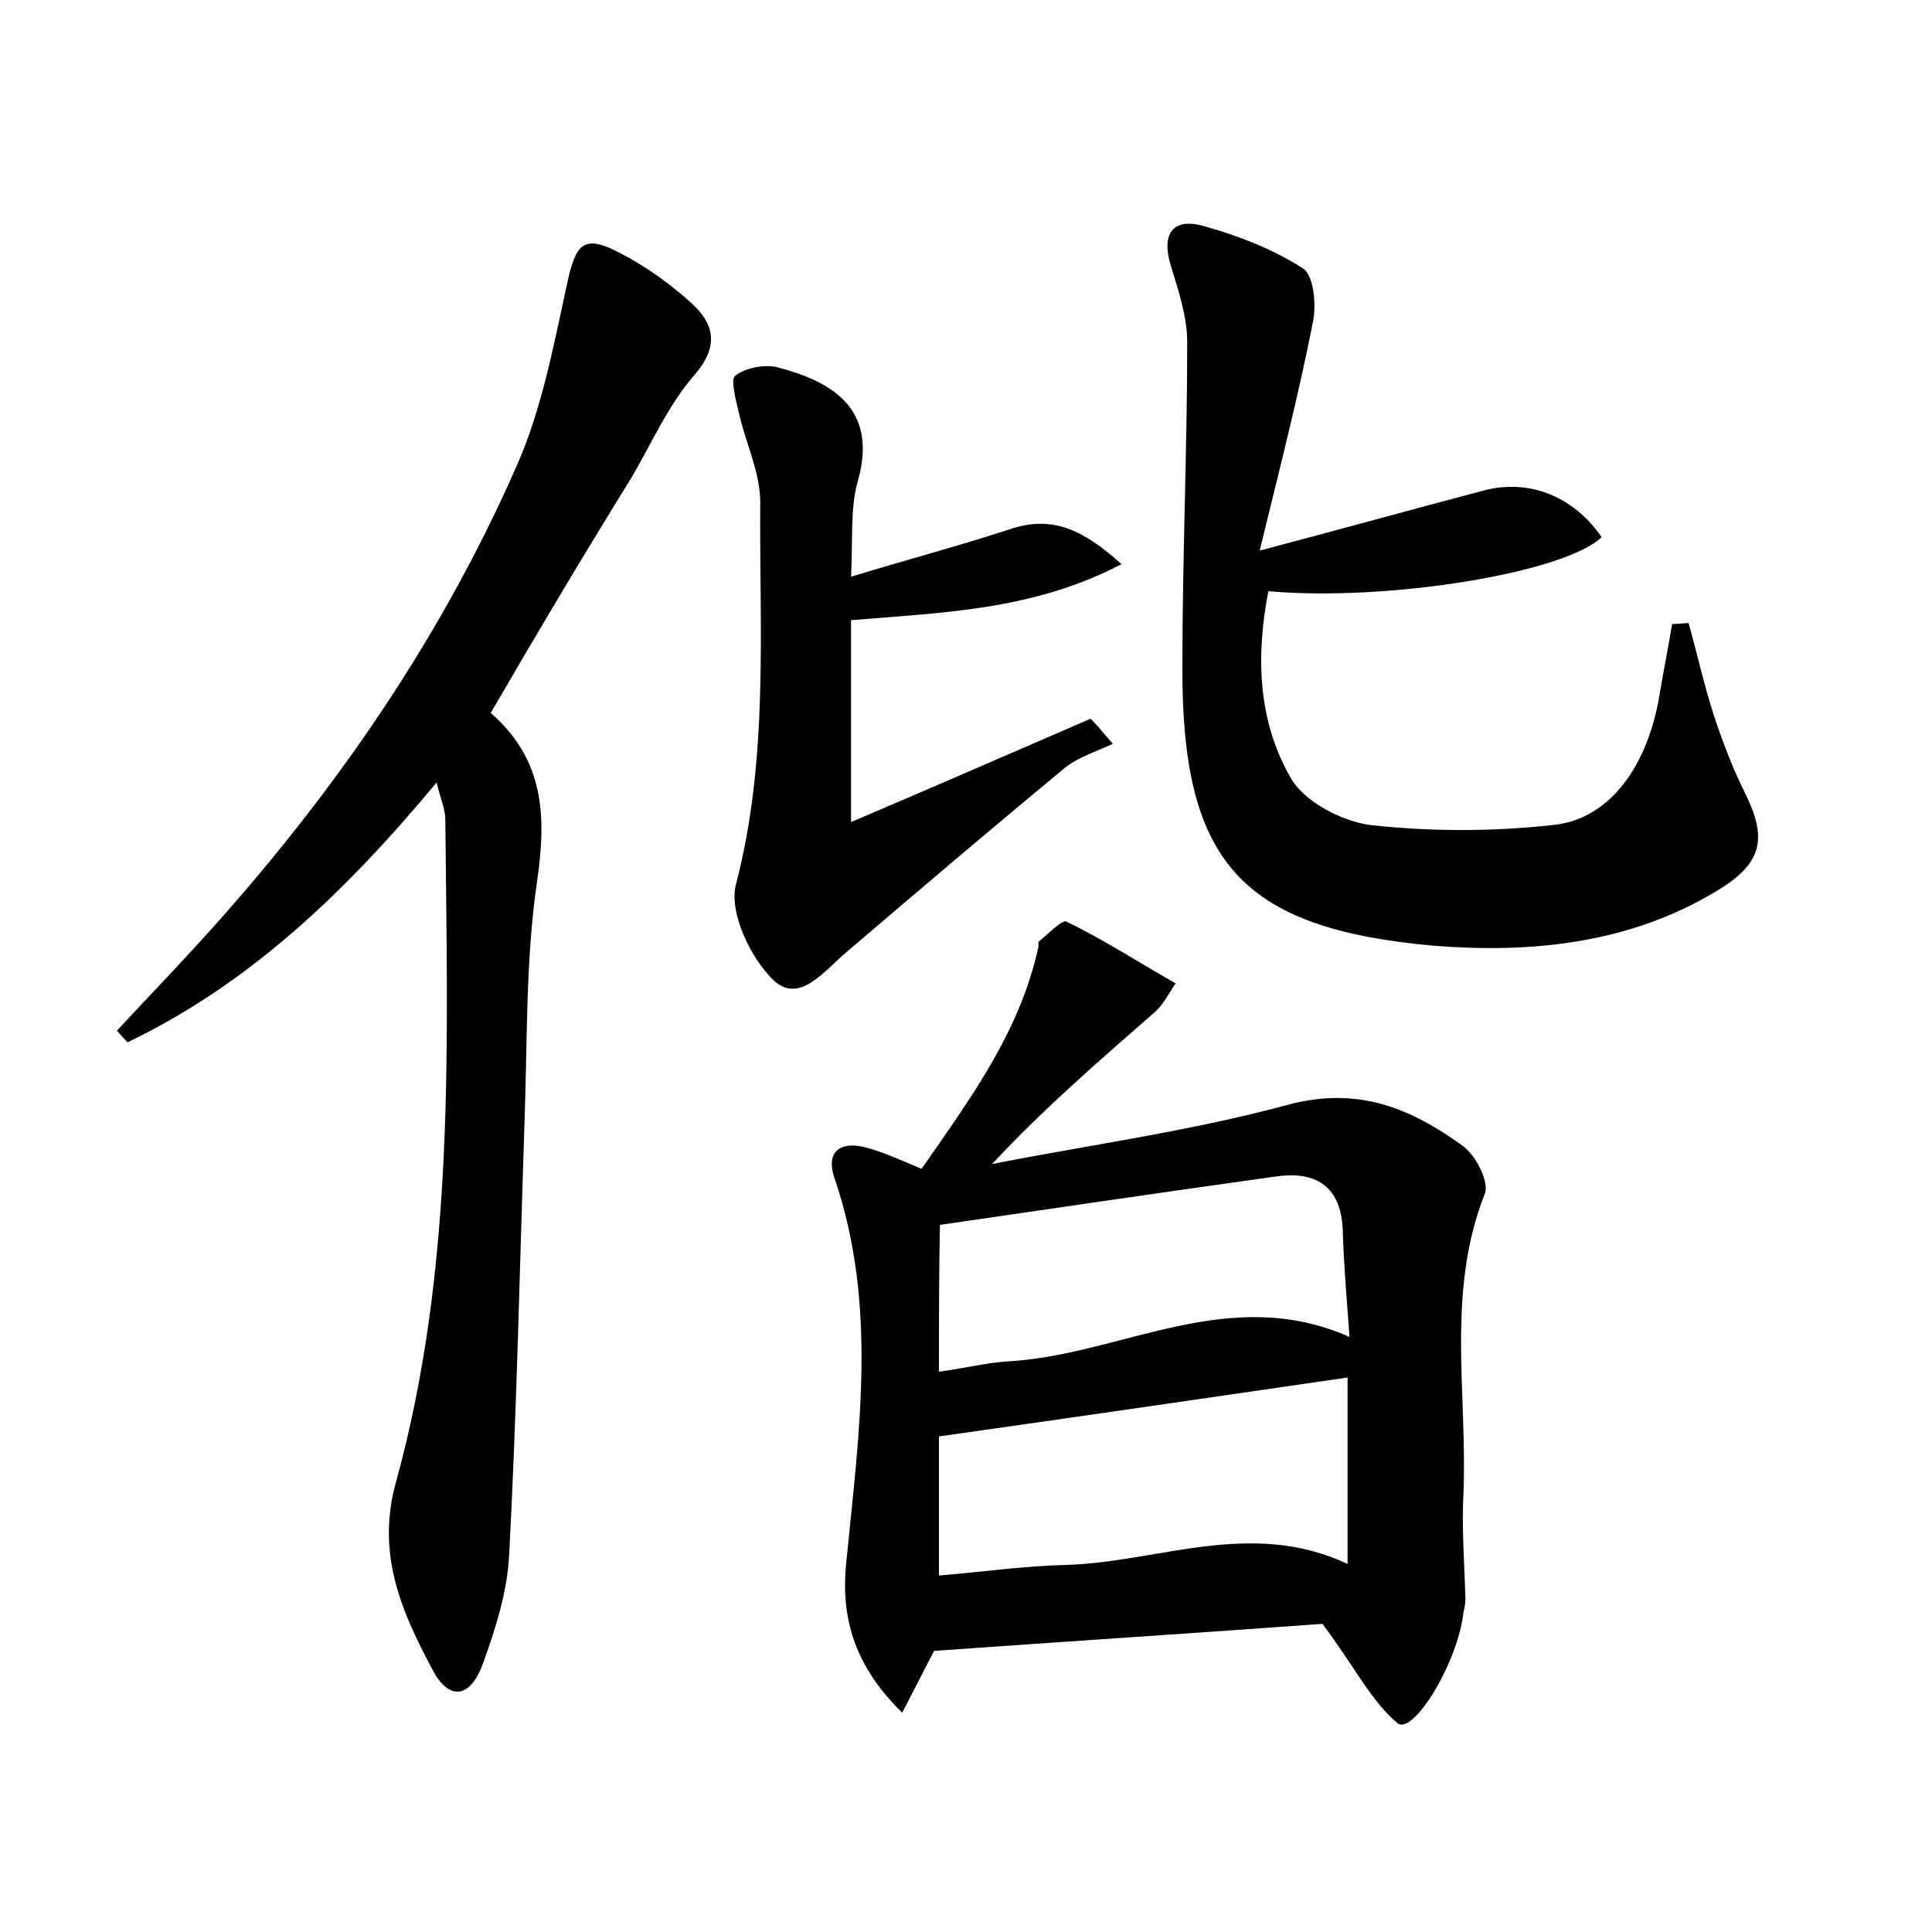 <?xml version="1.0" encoding="utf-8"?>
<!-- Generator: Adobe Illustrator 22.0.0, SVG Export Plug-In . SVG Version: 6.00 Build 0)  -->
<svg version="1.1" id="图层_1" xmlns="http://www.w3.org/2000/svg" xmlns:xlink="http://www.w3.org/1999/xlink" x="0px" y="0px"
	 viewBox="0 0 200 200" style="enable-background:new 0 0 200 200;" xml:space="preserve">
<style type="text/css">
	.st0{fill:#FFFFFF;}
</style>
<g>
	
	<path d="M136.9,168.1c-12.3,0.9-26.2,1.8-40.2,2.8c-0.9,1.7-1.9,3.7-3.3,6.4c-4.8-4.7-6.4-9.6-5.8-15.5c1.3-13.3,3.3-26.6-1.2-39.8
		c-1-2.9,0.7-3.9,3.3-3.2c1.8,0.5,3.6,1.3,5.7,2.2c5-7.2,10.2-14.2,12.1-23c0-0.2,0-0.4,0-0.5c1-0.8,2.4-2.3,2.9-2.1
		c3.9,1.9,7.6,4.3,11.3,6.4c-0.7,1-1.3,2.3-2.3,3.1c-5.6,4.9-11.3,9.8-16.7,15.6c10.2-2,20.5-3.4,30.5-6.1c7.3-2,12.8,0.3,18.2,4.2
		c1.4,1,2.8,3.8,2.3,5c-4,10.1-1.8,20.6-2.2,30.9c-0.2,3.7,0.1,7.3,0.2,11c0,0.5-0.1,1-0.2,1.4c-0.6,5.3-5.2,12.7-6.8,11.5
		C142,176.2,140.2,172.5,136.9,168.1z M139.5,161.9c0-7,0-13.2,0-19.3c-14.4,2.1-28.2,4.1-42.3,6.1c0,4.1,0,9.1,0,14.4
		c4.7-0.4,8.9-1,13.2-1.1C120,161.7,129.5,157.2,139.5,161.9z M97.2,142c2.9-0.4,5.2-1,7.6-1.1c11.5-0.8,22.5-8,34.9-2.5
		c-0.3-4.1-0.6-7.6-0.7-11.1c-0.2-4.7-3-6.1-7-5.5c-11.5,1.6-23,3.3-34.7,5C97.2,131.9,97.2,136.7,97.2,142z"/>
	<path d="M50.8,73.8c5.5,4.8,5.8,10.6,4.8,17.4c-1.2,8.2-1,16.6-1.3,24.9c-0.5,15-0.8,30-1.6,45c-0.2,3.7-1.4,7.5-2.7,11.1
		c-1.3,3.6-3.5,3.9-5.2,0.7c-3.2-6-5.9-12-3.8-19.5c6.2-22.5,5.3-45.6,5.1-68.6c0-1-0.5-2.1-0.9-3.8c-9.4,11.3-19.3,20.8-32,26.9
		c-0.4-0.4-0.7-0.8-1.1-1.2c2.4-2.6,4.9-5.2,7.3-7.8c14-15.1,25.8-31.8,34.1-50.7c2.6-5.9,3.8-12.4,5.2-18.8
		c0.9-4.2,1.7-5.2,5.5-3.2c2.7,1.4,5.2,3.2,7.4,5.2c2.3,2.1,2.9,4.4,0.3,7.4c-2.7,3.1-4.4,7-6.5,10.6C60.5,57.3,55.8,65.2,50.8,73.8
		z"/>
	<path d="M174.8,64.5c0.9,3.2,1.6,6.4,2.6,9.5c0.9,2.7,1.9,5.4,3.2,8c2.4,4.8,1.9,7.4-3,10.3c-9,5.4-19.1,6.4-29.2,5.6
		c-20-1.8-26.1-8.7-26-29c0-11.2,0.5-22.3,0.5-33.5c0-2.6-0.9-5.3-1.7-7.9c-1-3.3,0.2-5,3.4-4.1c3.6,1,7.2,2.4,10.3,4.4
		c1.1,0.7,1.4,3.8,1,5.6c-1.5,7.6-3.4,15-5.5,23.6c8.7-2.3,15.9-4.3,23.1-6.2c4.8-1.3,9.4,0.6,12.3,4.8c-3.8,3.7-22.2,6.7-34.5,5.6
		c-1.3,6.7-1.1,13.4,2.3,19.3c1.4,2.5,5.3,4.5,8.2,4.9c6.3,0.7,12.7,0.7,19,0c5.9-0.6,9.8-6.2,11-13.5c0.4-2.4,0.9-4.9,1.3-7.3
		C173.8,64.6,174.3,64.5,174.8,64.5z"/>
	<path d="M115.2,77c-1.7,0.8-3.7,1.4-5.1,2.6c-7.5,6.2-14.9,12.5-22.4,18.9c-2.3,1.9-4.9,5.5-7.6,3c-2.4-2.3-4.7-7.1-3.9-10
		c3.4-13.1,2.4-26.3,2.5-39.5c0-3.1-1.5-6.1-2.2-9.2c-0.3-1.3-0.9-3.5-0.4-3.9c1-0.8,3-1.2,4.3-0.9c5.4,1.4,10.6,4.1,8.4,11.8
		c-0.8,2.8-0.5,6-0.7,9.9c5.9-1.8,11.2-3.2,16.4-4.9c4.4-1.5,7.6,0,11.6,3.6c-9.2,4.8-18.5,5-28,5.8c0,6.6,0,13.2,0,20.9
		c8.7-3.7,16.7-7.2,24.8-10.7C113.7,75.2,114.4,76.1,115.2,77z"/>
	
	
</g>
</svg>

